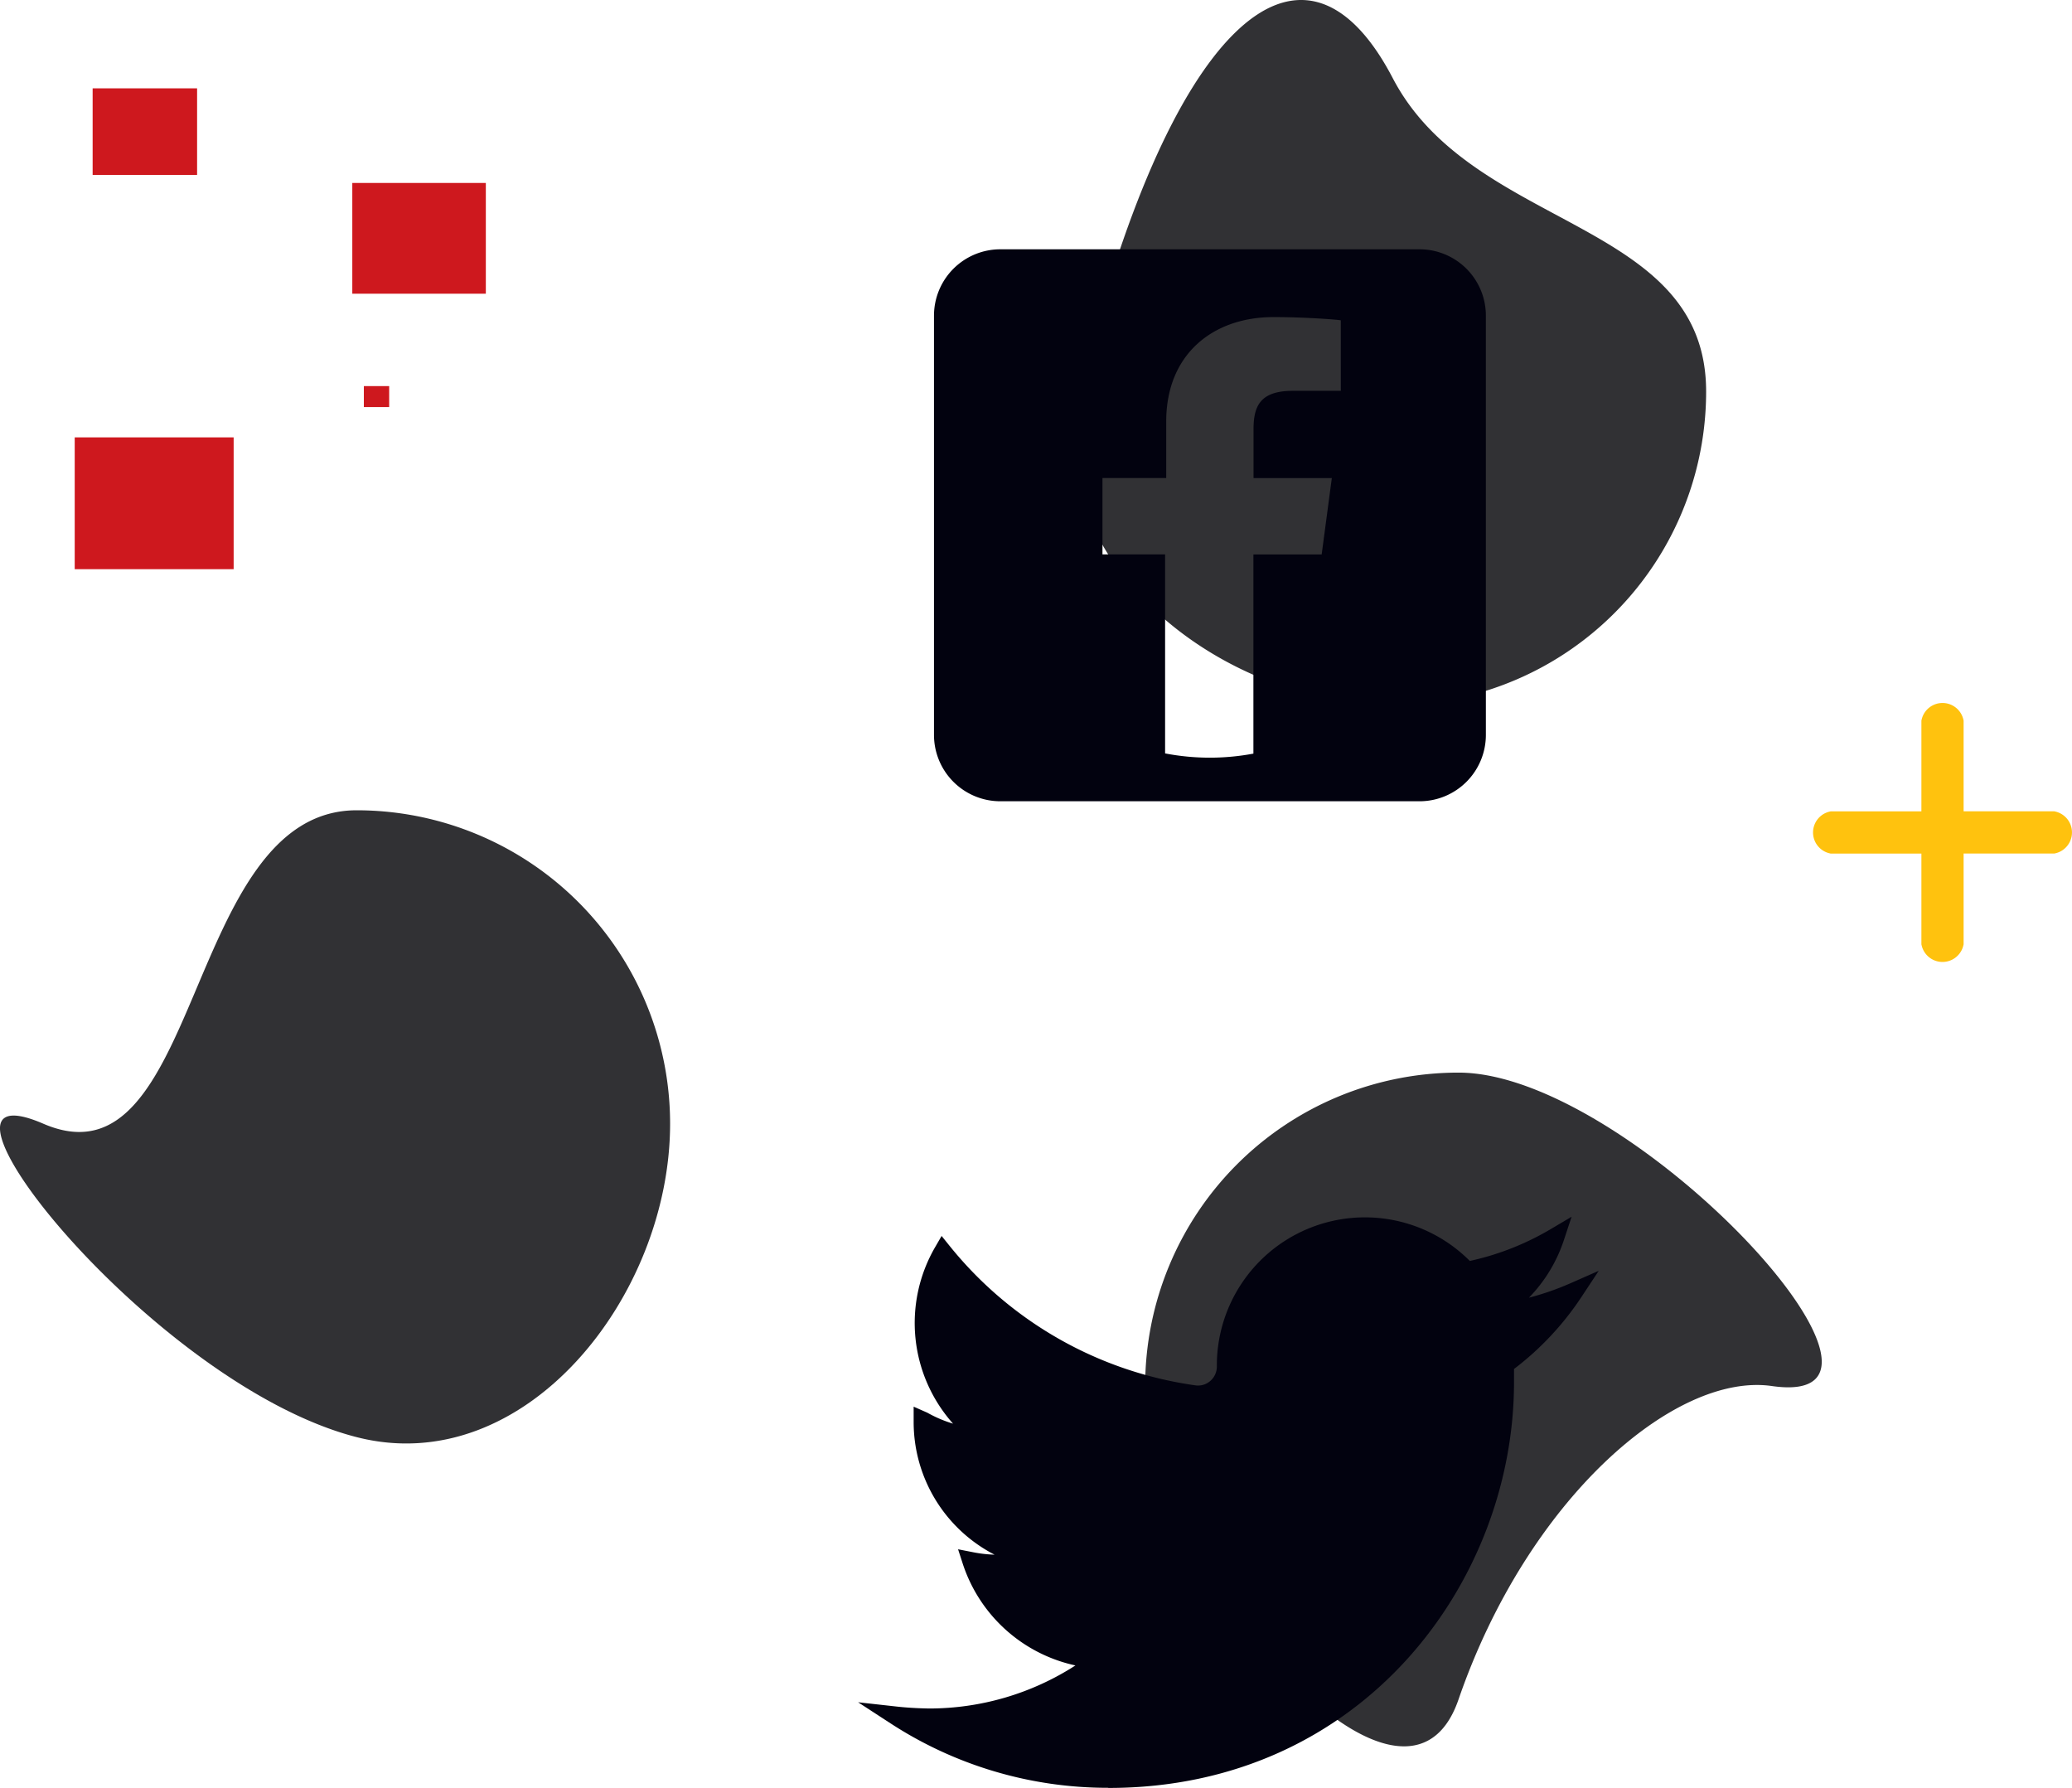 <svg xmlns="http://www.w3.org/2000/svg" width="119.079" height="102.73" viewBox="0 0 119.079 102.73">
  <g id="Groupe_869" data-name="Groupe 869" transform="translate(-469.041 -955.073)">
    <g id="Groupe_596" data-name="Groupe 596" transform="translate(473.335 960.149)">
      <rect id="Rectangle_221" data-name="Rectangle 221" width="7.674" height="6.364" transform="translate(15.953 5.437)" fill="#ce181e"/>
      <rect id="Rectangle_222" data-name="Rectangle 222" width="6.003" height="4.977" transform="translate(1.03)" fill="#ce181e"/>
      <rect id="Rectangle_223" data-name="Rectangle 223" width="9.134" height="7.574" transform="translate(0 20.056)" fill="#ce181e"/>
      <rect id="Rectangle_224" data-name="Rectangle 224" width="1.455" height="1.205" transform="translate(16.617 17.11)" fill="#ce181e"/>
    </g>
    <g id="Groupe_591" data-name="Groupe 591" transform="translate(573.737 995.965)">
      <path id="Tracé_1232" data-name="Tracé 1232" d="M351.71,35.539V29.882h5.658a.731.731,0,0,0,0-1.426H351.71V22.8a.731.731,0,0,0-1.426,0v5.658h-5.658a.731.731,0,0,0,0,1.426h5.658v5.658a.731.731,0,0,0,1.426,0Z" transform="translate(-344.056 -22.228)" fill="#ffc20e" stroke="#ffc20e" stroke-miterlimit="10" stroke-width="1" fillRule="evenodd"/>
    </g>
    <g id="Groupe_868" data-name="Groupe 868" transform="translate(469.041 955.073)">
      <path id="Tracé_1259" data-name="Tracé 1259" d="M643.121,389.559c0,9.947,14.771,27.415,18.01,18.01,3.967-11.514,12.427-18.813,18.011-18.01,9.846,1.415-8.064-18.01-18.01-18.01a18.01,18.01,0,0,0-18.01,18.01Z" transform="translate(-577.309 -309.915)" fill="#313134"/>
      <path id="Tracé_1260" data-name="Tracé 1260" d="M637.1,299.995c-2.336,9.669,8.063,18.01,18.01,18.01a18.01,18.01,0,0,0,18.01-18.01c0-9.947-13.407-9.193-18.01-18.01C649.837,271.89,642.118,279.211,637.1,299.995Z" transform="translate(-575.068 -277.495)" fill="#313134"/>
      <path id="Tracé_1262" data-name="Tracé 1262" d="M505.031,389.559c-8.405-3.634,6.193,14.988,18.01,18.01,9.637,2.465,18.01-8.063,18.01-18.01a18.01,18.01,0,0,0-18.01-18.011C513.095,371.548,514.162,393.506,505.031,389.559Z" transform="translate(-502.54 -324.988)" fill="#313134"/>
      <path id="Tracé_1267" data-name="Tracé 1267" d="M652.632,299.621H628.54a3.813,3.813,0,0,0-3.813,3.813v24.091a3.813,3.813,0,0,0,3.813,3.813h24.091a3.813,3.813,0,0,0,3.813-3.813V303.434A3.812,3.812,0,0,0,652.632,299.621Zm-4.524,8.133h-2.763c-1.886,0-2.254.893-2.254,2.212v2.8h4.5l-.584,4.39h-3.923V328.6a13.583,13.583,0,0,1-5.075-.012V317.153h-3.6v-4.39h3.664v-3.247c0-3.881,2.7-6,6.168-6,1.669,0,3.455.125,3.864.184Z" transform="translate(-571.05 -285.296)" fill="#02020f"/>
      <path id="Tracé_1273" data-name="Tracé 1273" d="M631.99,417.153a22.851,22.851,0,0,1-12.48-3.7l-1.869-1.215,2.215.246c.58.065,1.205.1,1.857.112a15.521,15.521,0,0,0,8.419-2.474,8.766,8.766,0,0,1-6.468-5.82l-.277-.855.882.173a7.372,7.372,0,0,0,1.215.137,8.572,8.572,0,0,1-4.65-7.6v-.905l.788.348a7.258,7.258,0,0,0,1.476.628,8.69,8.69,0,0,1-1.042-10.121l.385-.664.483.6a22.07,22.07,0,0,0,14.107,7.985,1.063,1.063,0,0,0,.853-.255,1.091,1.091,0,0,0,.375-.824,8.509,8.509,0,0,1,14.538-6.07,15.689,15.689,0,0,0,4.635-1.82l1.214-.719-.442,1.339a8.609,8.609,0,0,1-2.01,3.312,15.817,15.817,0,0,0,2.368-.822l1.644-.723-.991,1.5a16.864,16.864,0,0,1-3.878,4.141v.764c0,11.458-8.716,23.31-23.3,23.31Z" transform="translate(-568.326 -314.423)" fill="#02020f"/>
    </g>
  </g>
</svg>
